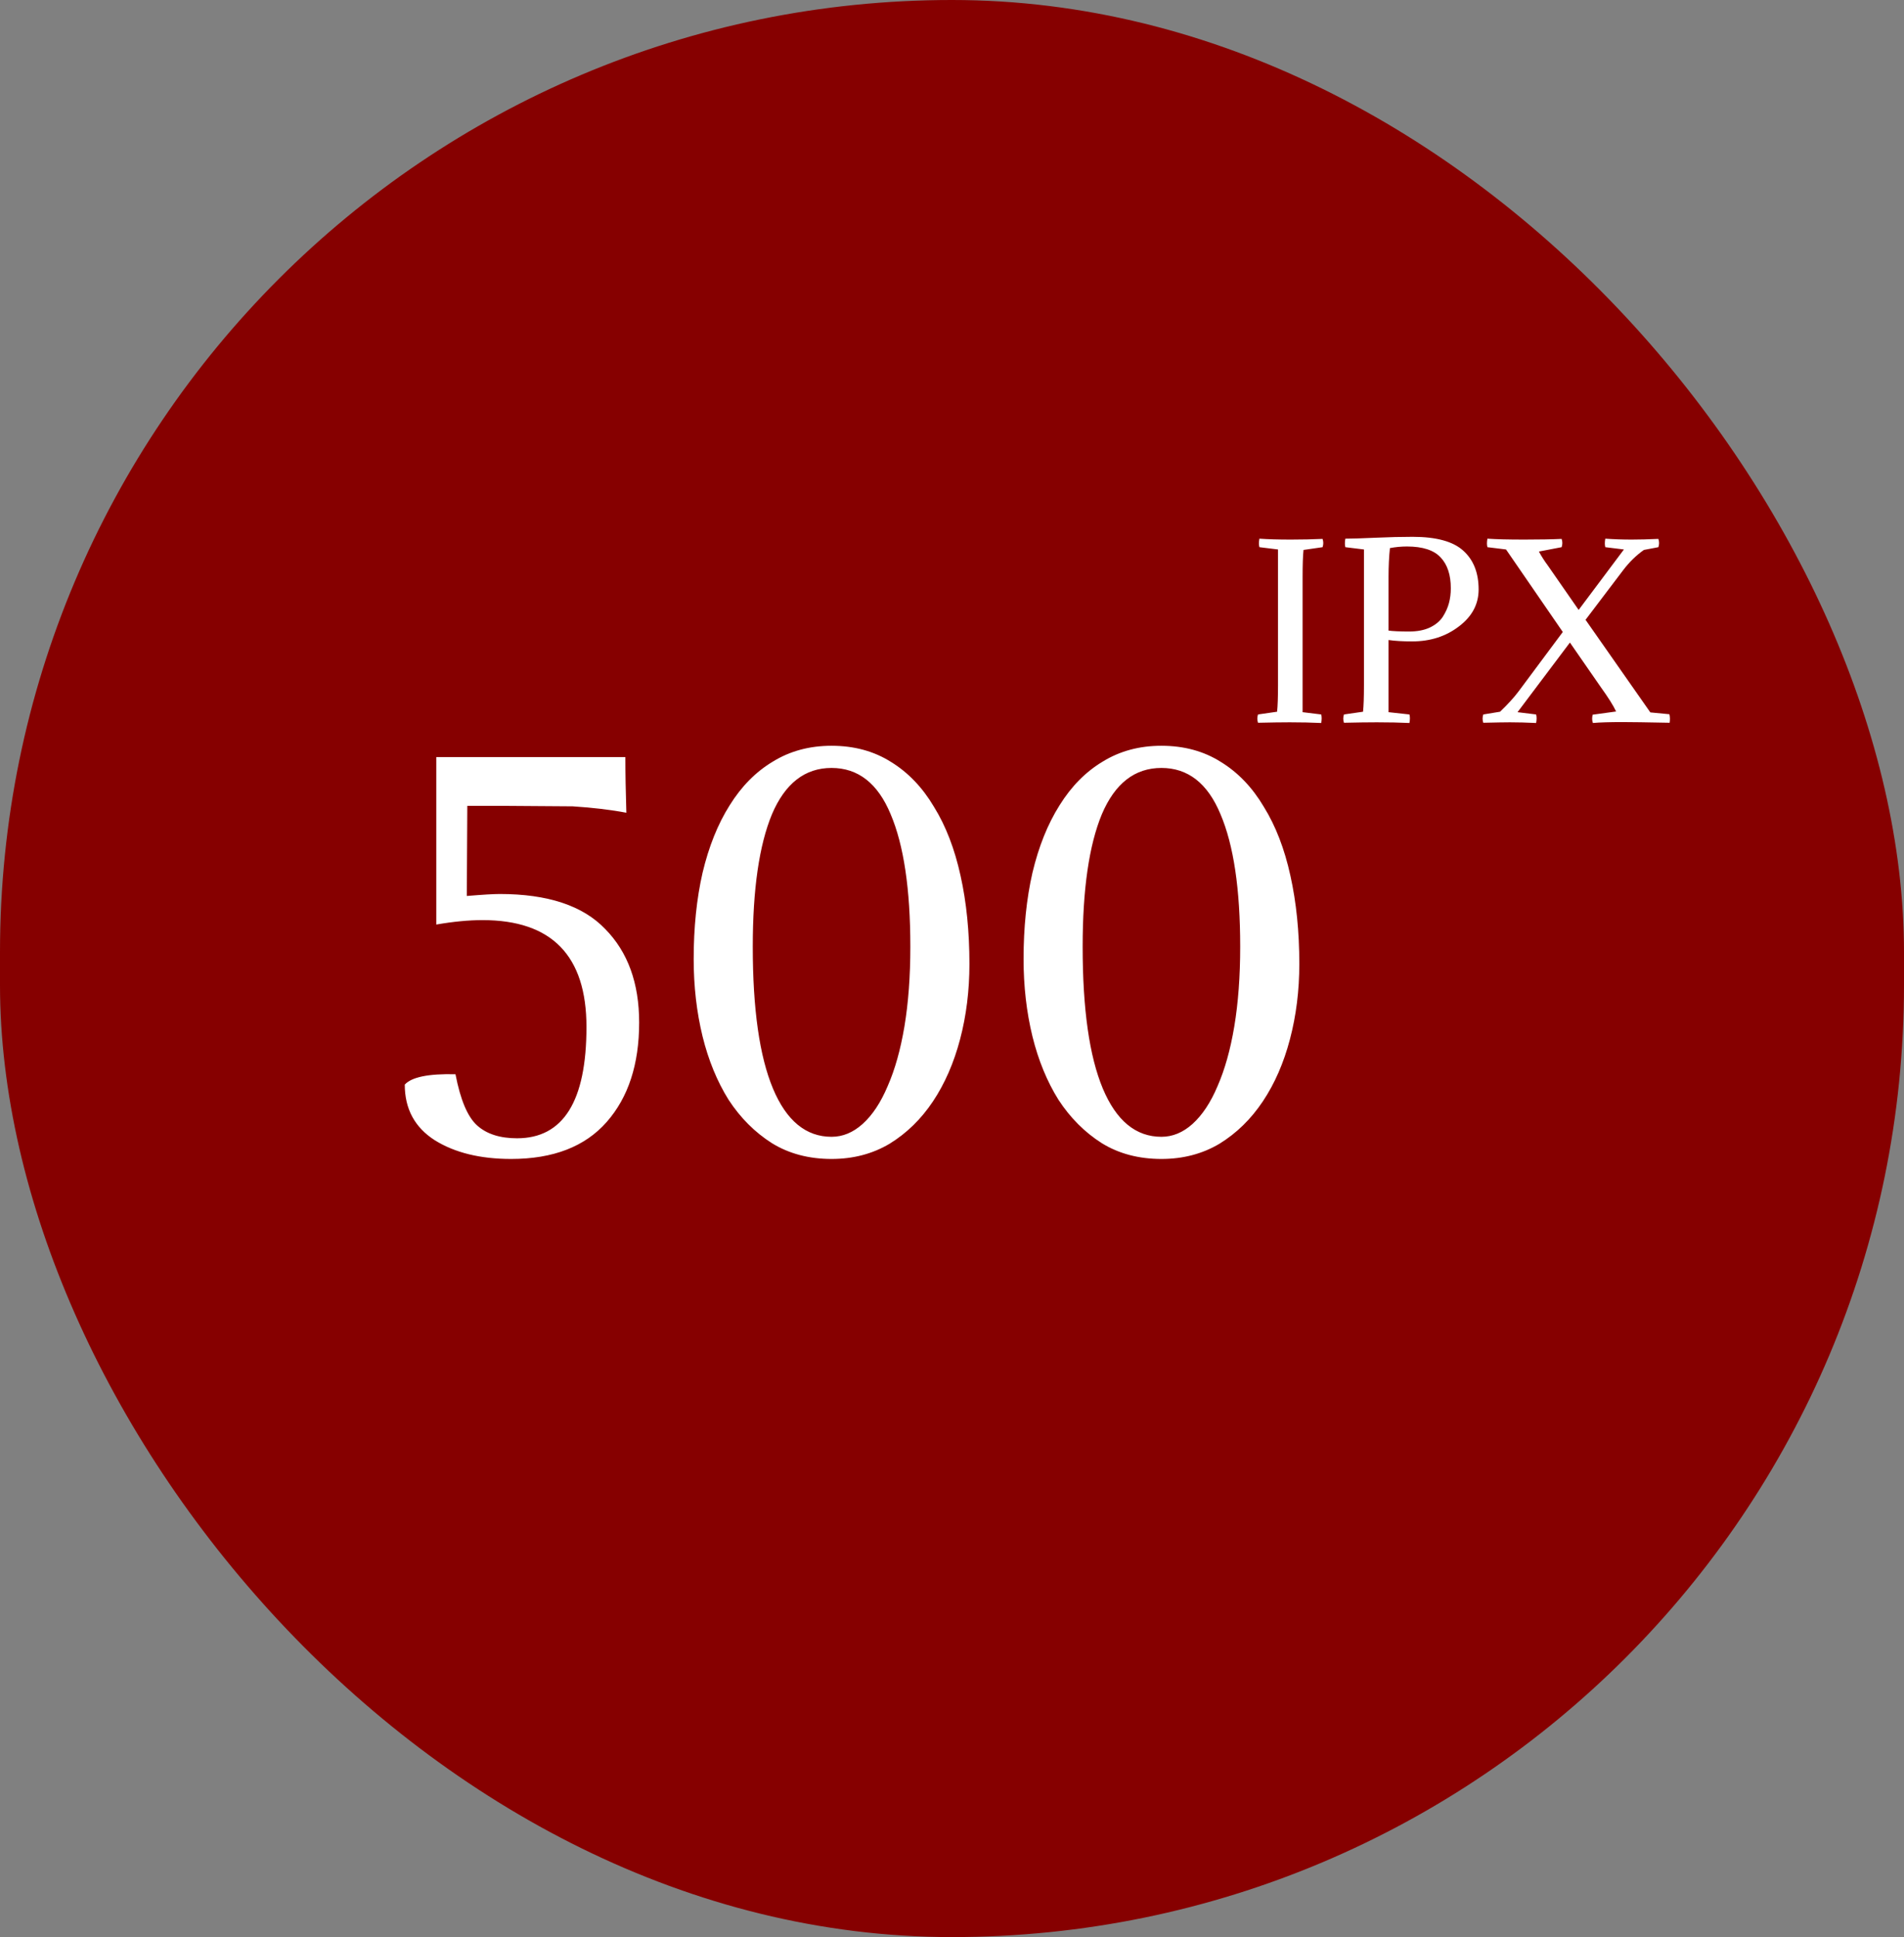 <svg width="58" height="59" viewBox="0 0 58 59" fill="none" xmlns="http://www.w3.org/2000/svg">
<rect x="0" y="0" width="58" height="59" fill="#808080" stroke="none"/>
<rect width="58" height="59" rx="29" fill="#860000"/>
<path d="M15.315 24.545H14.235L14.22 27.29C14.7 27.25 15.035 27.23 15.225 27.23C16.685 27.23 17.755 27.585 18.435 28.295C19.125 28.995 19.47 29.945 19.47 31.145C19.47 32.415 19.14 33.425 18.48 34.175C17.82 34.925 16.85 35.3 15.57 35.3C14.63 35.3 13.855 35.11 13.245 34.73C12.635 34.34 12.33 33.775 12.33 33.035C12.54 32.805 13.055 32.7 13.875 32.72C14.025 33.5 14.245 34.02 14.535 34.28C14.825 34.54 15.23 34.67 15.75 34.67C17.16 34.67 17.865 33.54 17.865 31.28C17.865 29.11 16.81 28.025 14.7 28.025C14.28 28.025 13.81 28.07 13.29 28.16V23.06H19.05C19.05 23.55 19.06 24.115 19.08 24.755C18.61 24.665 18.065 24.6 17.445 24.56L15.315 24.545ZM21.131 29.21C21.131 28.25 21.221 27.375 21.401 26.585C21.591 25.785 21.866 25.1 22.226 24.53C22.586 23.95 23.026 23.505 23.546 23.195C24.066 22.875 24.661 22.715 25.331 22.715C26.021 22.715 26.626 22.88 27.146 23.21C27.666 23.53 28.101 23.985 28.451 24.575C28.811 25.155 29.081 25.855 29.261 26.675C29.441 27.485 29.531 28.38 29.531 29.36C29.531 30.17 29.436 30.935 29.246 31.655C29.056 32.375 28.781 33.005 28.421 33.545C28.061 34.085 27.621 34.515 27.101 34.835C26.581 35.145 25.991 35.3 25.331 35.3C24.641 35.3 24.036 35.14 23.516 34.82C22.996 34.49 22.556 34.05 22.196 33.5C21.846 32.94 21.581 32.295 21.401 31.565C21.221 30.825 21.131 30.04 21.131 29.21ZM25.331 34.625C25.671 34.625 25.986 34.495 26.276 34.235C26.576 33.965 26.831 33.58 27.041 33.08C27.261 32.58 27.431 31.975 27.551 31.265C27.671 30.545 27.731 29.735 27.731 28.835C27.731 27.085 27.531 25.74 27.131 24.8C26.741 23.86 26.141 23.39 25.331 23.39C24.521 23.39 23.916 23.86 23.516 24.8C23.126 25.74 22.931 27.085 22.931 28.835C22.931 30.735 23.136 32.175 23.546 33.155C23.956 34.135 24.551 34.625 25.331 34.625ZM31.18 29.21C31.18 28.25 31.27 27.375 31.45 26.585C31.64 25.785 31.915 25.1 32.275 24.53C32.635 23.95 33.075 23.505 33.594 23.195C34.114 22.875 34.709 22.715 35.38 22.715C36.069 22.715 36.675 22.88 37.194 23.21C37.715 23.53 38.15 23.985 38.499 24.575C38.859 25.155 39.13 25.855 39.309 26.675C39.489 27.485 39.58 28.38 39.58 29.36C39.58 30.17 39.484 30.935 39.294 31.655C39.105 32.375 38.83 33.005 38.469 33.545C38.109 34.085 37.669 34.515 37.15 34.835C36.63 35.145 36.039 35.3 35.38 35.3C34.69 35.3 34.084 35.14 33.565 34.82C33.044 34.49 32.605 34.05 32.245 33.5C31.895 32.94 31.63 32.295 31.45 31.565C31.27 30.825 31.18 30.04 31.18 29.21ZM35.38 34.625C35.719 34.625 36.035 34.495 36.325 34.235C36.624 33.965 36.88 33.58 37.09 33.08C37.309 32.58 37.48 31.975 37.599 31.265C37.719 30.545 37.779 29.735 37.779 28.835C37.779 27.085 37.58 25.74 37.179 24.8C36.789 23.86 36.19 23.39 35.38 23.39C34.569 23.39 33.965 23.86 33.565 24.8C33.175 25.74 32.98 27.085 32.98 28.835C32.98 30.735 33.184 32.175 33.594 33.155C34.005 34.135 34.599 34.625 35.38 34.625Z" fill="white"/>
<path d="M39.68 17.569V21.692L40.247 21.762C40.266 21.832 40.266 21.918 40.247 22.021C39.953 22.007 39.633 22 39.288 22C39.036 22 38.714 22.005 38.322 22.014C38.294 21.93 38.294 21.846 38.322 21.762L38.903 21.678C38.922 21.501 38.931 21.228 38.931 20.859V16.736L38.364 16.666C38.345 16.596 38.345 16.51 38.364 16.407C38.621 16.426 38.94 16.435 39.323 16.435C39.664 16.435 39.986 16.428 40.289 16.414C40.317 16.498 40.317 16.582 40.289 16.666L39.708 16.75C39.689 16.927 39.68 17.2 39.68 17.569ZM40.982 16.407C41.173 16.407 41.477 16.398 41.892 16.379C42.312 16.36 42.693 16.351 43.033 16.351C43.757 16.351 44.272 16.493 44.58 16.778C44.888 17.058 45.042 17.45 45.042 17.954C45.042 18.402 44.842 18.778 44.44 19.081C44.044 19.384 43.57 19.536 43.019 19.536C42.734 19.536 42.494 19.522 42.298 19.494V21.692L42.935 21.762C42.954 21.832 42.954 21.918 42.935 22.021C42.641 22.007 42.31 22 41.941 22C41.666 22 41.332 22.005 40.94 22.014C40.912 21.93 40.912 21.846 40.94 21.762L41.521 21.678C41.54 21.501 41.549 21.228 41.549 20.859V16.736L40.982 16.666C40.964 16.596 40.964 16.51 40.982 16.407ZM42.298 17.569V19.207C42.443 19.226 42.653 19.235 42.928 19.235C43.171 19.235 43.379 19.195 43.551 19.116C43.728 19.032 43.861 18.922 43.95 18.787C44.039 18.647 44.102 18.507 44.139 18.367C44.176 18.227 44.195 18.078 44.195 17.919C44.195 17.513 44.093 17.2 43.887 16.981C43.682 16.757 43.339 16.645 42.858 16.645C42.685 16.645 42.513 16.661 42.34 16.694C42.312 16.96 42.298 17.252 42.298 17.569ZM50.273 21.699L50.854 21.755C50.873 21.834 50.875 21.921 50.861 22.014C50.161 22 49.683 21.993 49.426 21.993C49.034 21.993 48.733 22.002 48.523 22.021C48.495 21.942 48.493 21.858 48.516 21.769L49.23 21.671C49.151 21.498 48.992 21.246 48.754 20.915L47.823 19.571L46.227 21.692L46.794 21.762C46.813 21.832 46.813 21.918 46.794 22.021C46.5 22.007 46.234 22 45.996 22C45.847 22 45.576 22.005 45.184 22.014C45.156 21.93 45.156 21.846 45.184 21.762L45.695 21.678C45.938 21.445 46.127 21.237 46.262 21.055L47.606 19.249L45.877 16.736L45.31 16.666C45.291 16.596 45.291 16.51 45.31 16.407C45.567 16.426 45.942 16.435 46.437 16.435C46.894 16.435 47.272 16.428 47.571 16.414C47.599 16.498 47.599 16.582 47.571 16.666L46.878 16.799C46.962 16.953 47.053 17.095 47.151 17.226L48.089 18.577L49.468 16.736L48.901 16.666C48.882 16.596 48.882 16.51 48.901 16.407C49.158 16.426 49.426 16.435 49.706 16.435C49.944 16.435 50.215 16.428 50.518 16.414C50.546 16.498 50.546 16.582 50.518 16.666L50.077 16.75C49.844 16.913 49.631 17.121 49.44 17.373L48.299 18.878L50.273 21.699Z" fill="white"/>
</svg>
